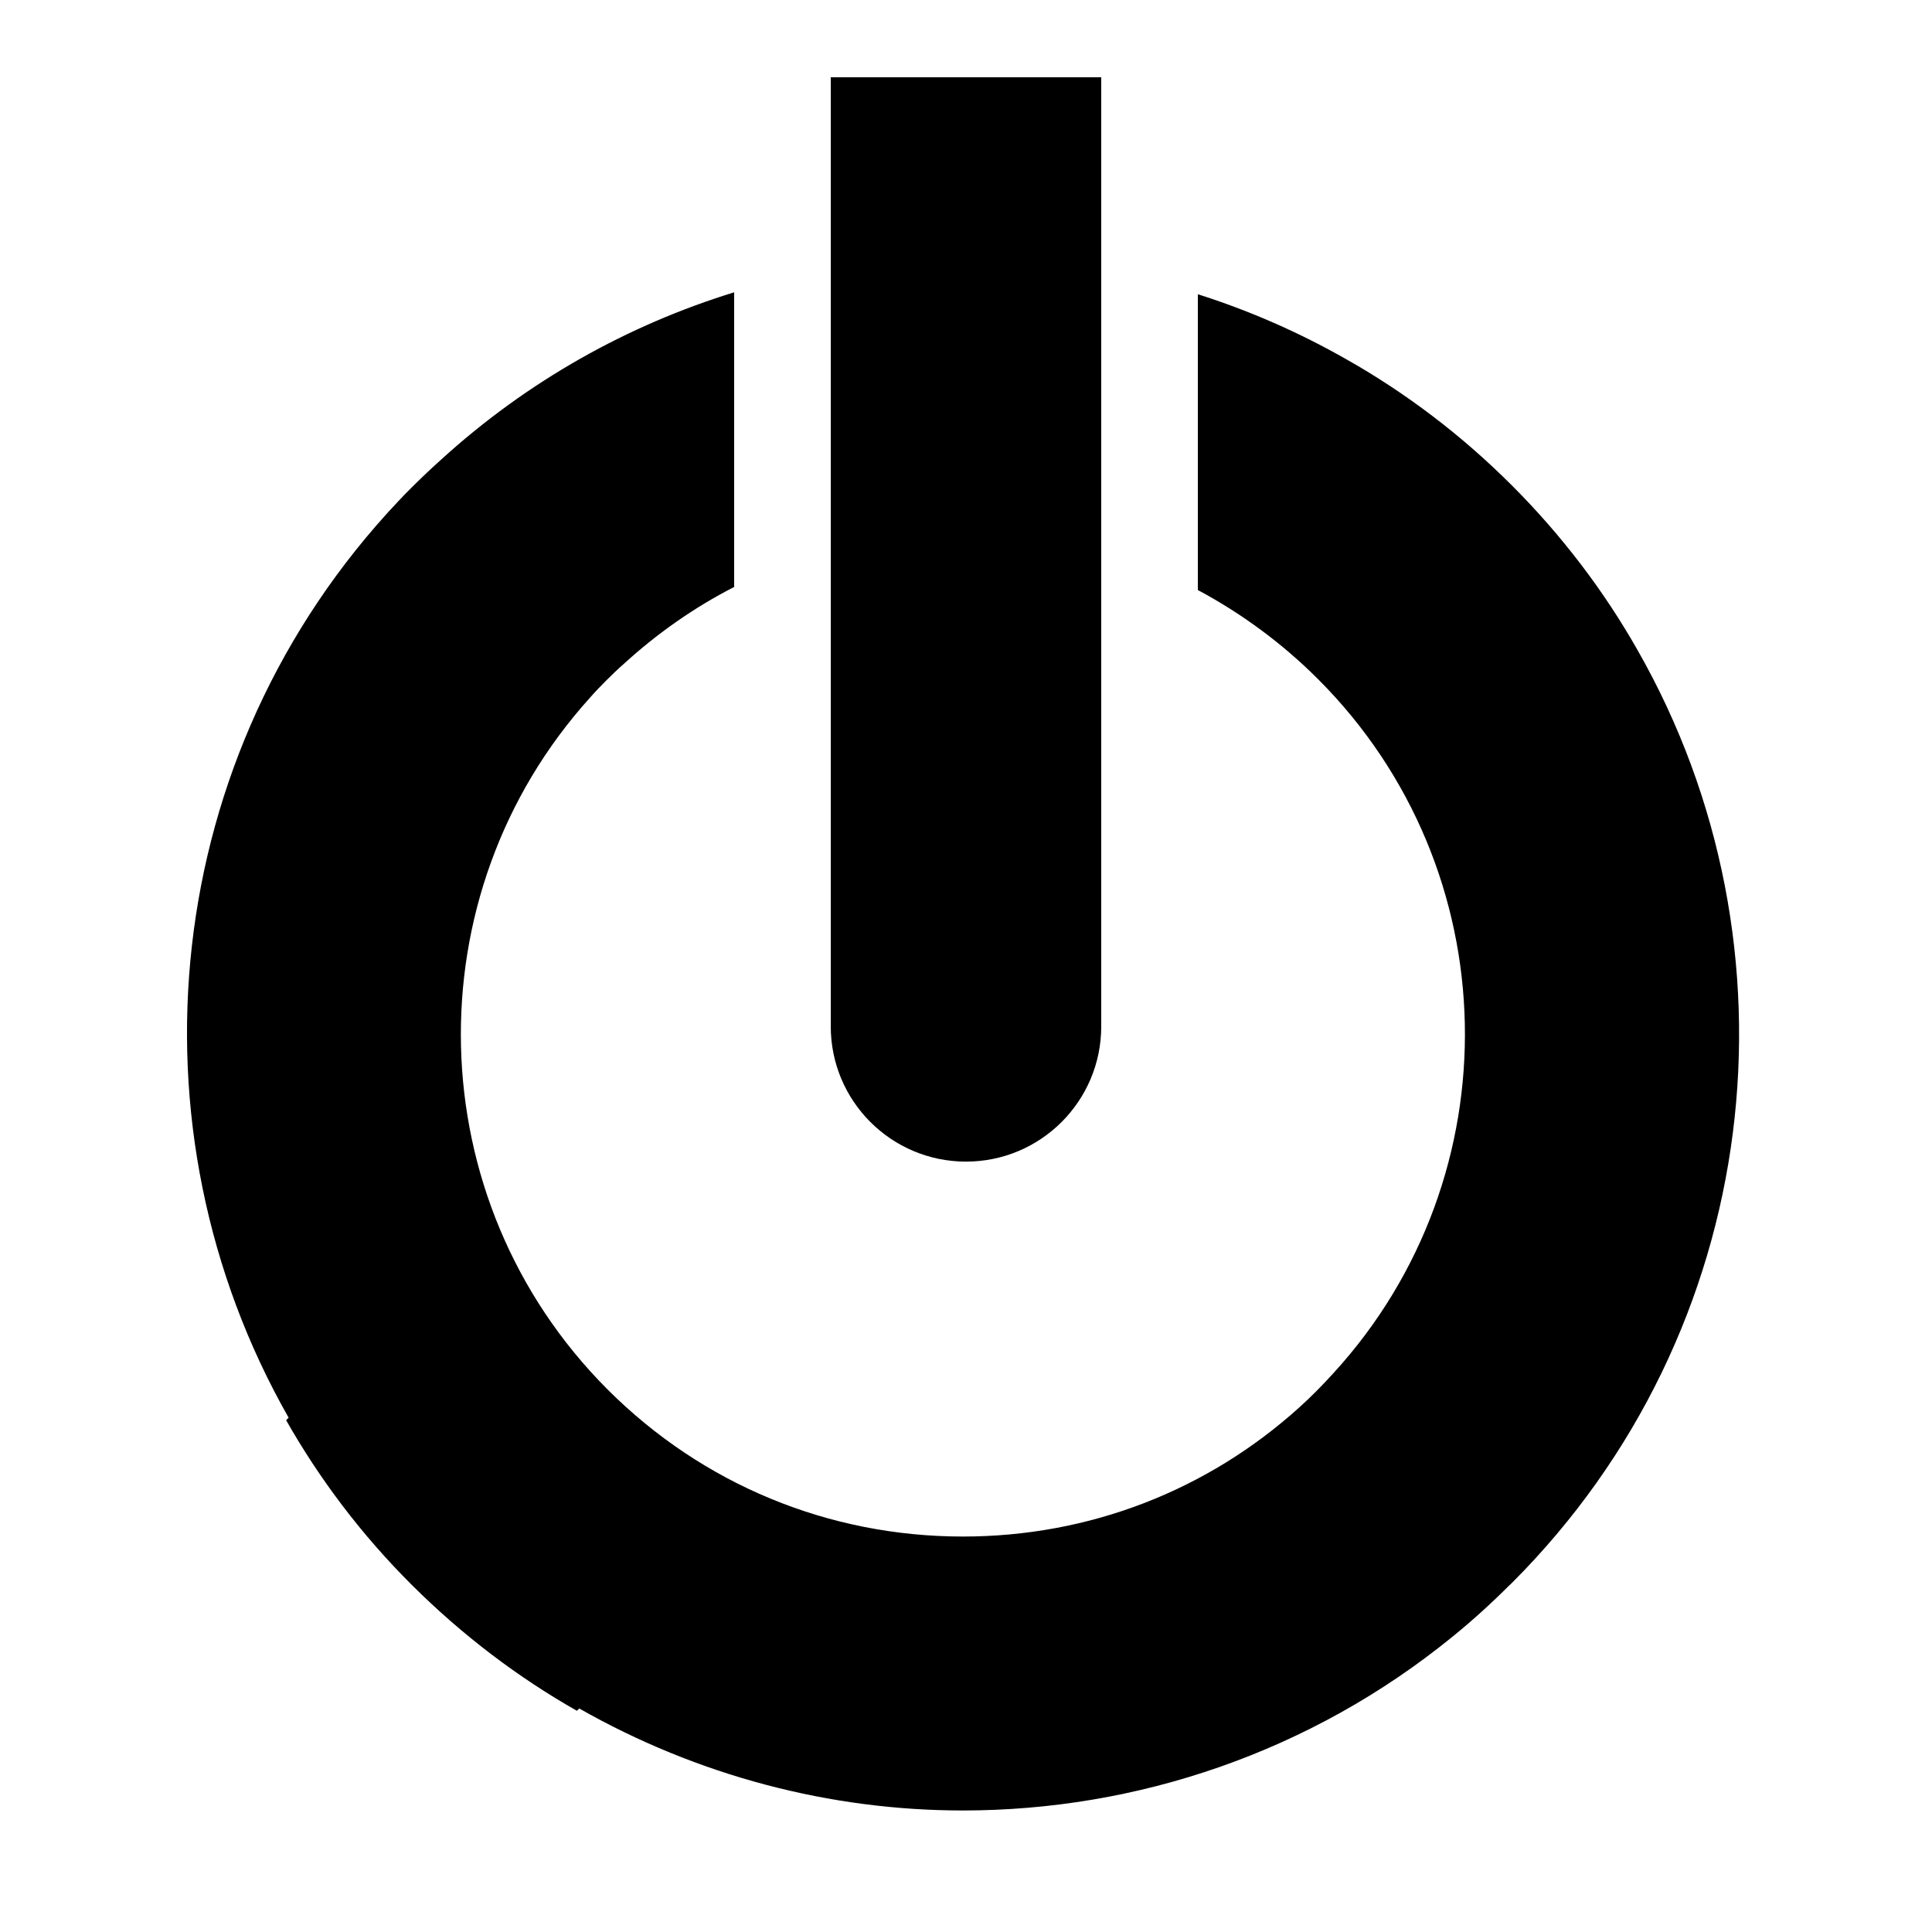 <svg xmlns="http://www.w3.org/2000/svg" xmlns:xlink="http://www.w3.org/1999/xlink" version="1.1" id="Layer_1" x="0px" y="0px" width="100px" height="100px" viewBox="0 0 100 100" enable-background="new 0 0 100 100" xml:space="preserve">
<path d="M84.76,33.65c-1.729-3.05-3.91-5.93-6.51-8.53s-5.48-4.78-8.54-6.51c-2.47-1.41-5.06-2.54-7.71-3.38v15.31  c2.26,1.21,4.36,2.75,6.22,4.61c9.86,9.86,10.13,25.71,0.82,35.9c-0.3,0.33-0.6,0.65-0.92,0.97c-0.271,0.271-0.55,0.54-0.84,0.801  c-4.79,4.34-10.92,6.71-17.44,6.71c-6.95,0-13.48-2.7-18.39-7.61c-9.81-9.82-10.12-25.61-0.92-35.8c0.26-0.3,0.54-0.59,0.82-0.87  c0.31-0.31,0.62-0.61,0.94-0.89c1.74-1.59,3.66-2.93,5.71-3.98V15.13c-5.49,1.69-10.69,4.58-15.18,8.67  c-0.51,0.46-1.01,0.93-1.5,1.42c-0.25,0.25-0.49,0.49-0.72,0.74C8.25,39.05,6.39,58.37,14.94,73.38l-0.13,0.13  c1.73,3.05,3.9,5.931,6.51,8.53c2.61,2.6,5.49,4.78,8.54,6.51l0.12-0.12c6.14,3.49,12.99,5.28,19.86,5.28c8.99,0,17.99-3,25.36-9.01  c1.01-0.82,1.99-1.71,2.939-2.66c0.04-0.03,0.07-0.06,0.11-0.1C91.33,68.86,93.51,48.99,84.76,33.65z"/>
<rect x="43" y="4" width="14" height="49"/>
<circle cx="50" cy="53.125" r="7"/>
</svg>